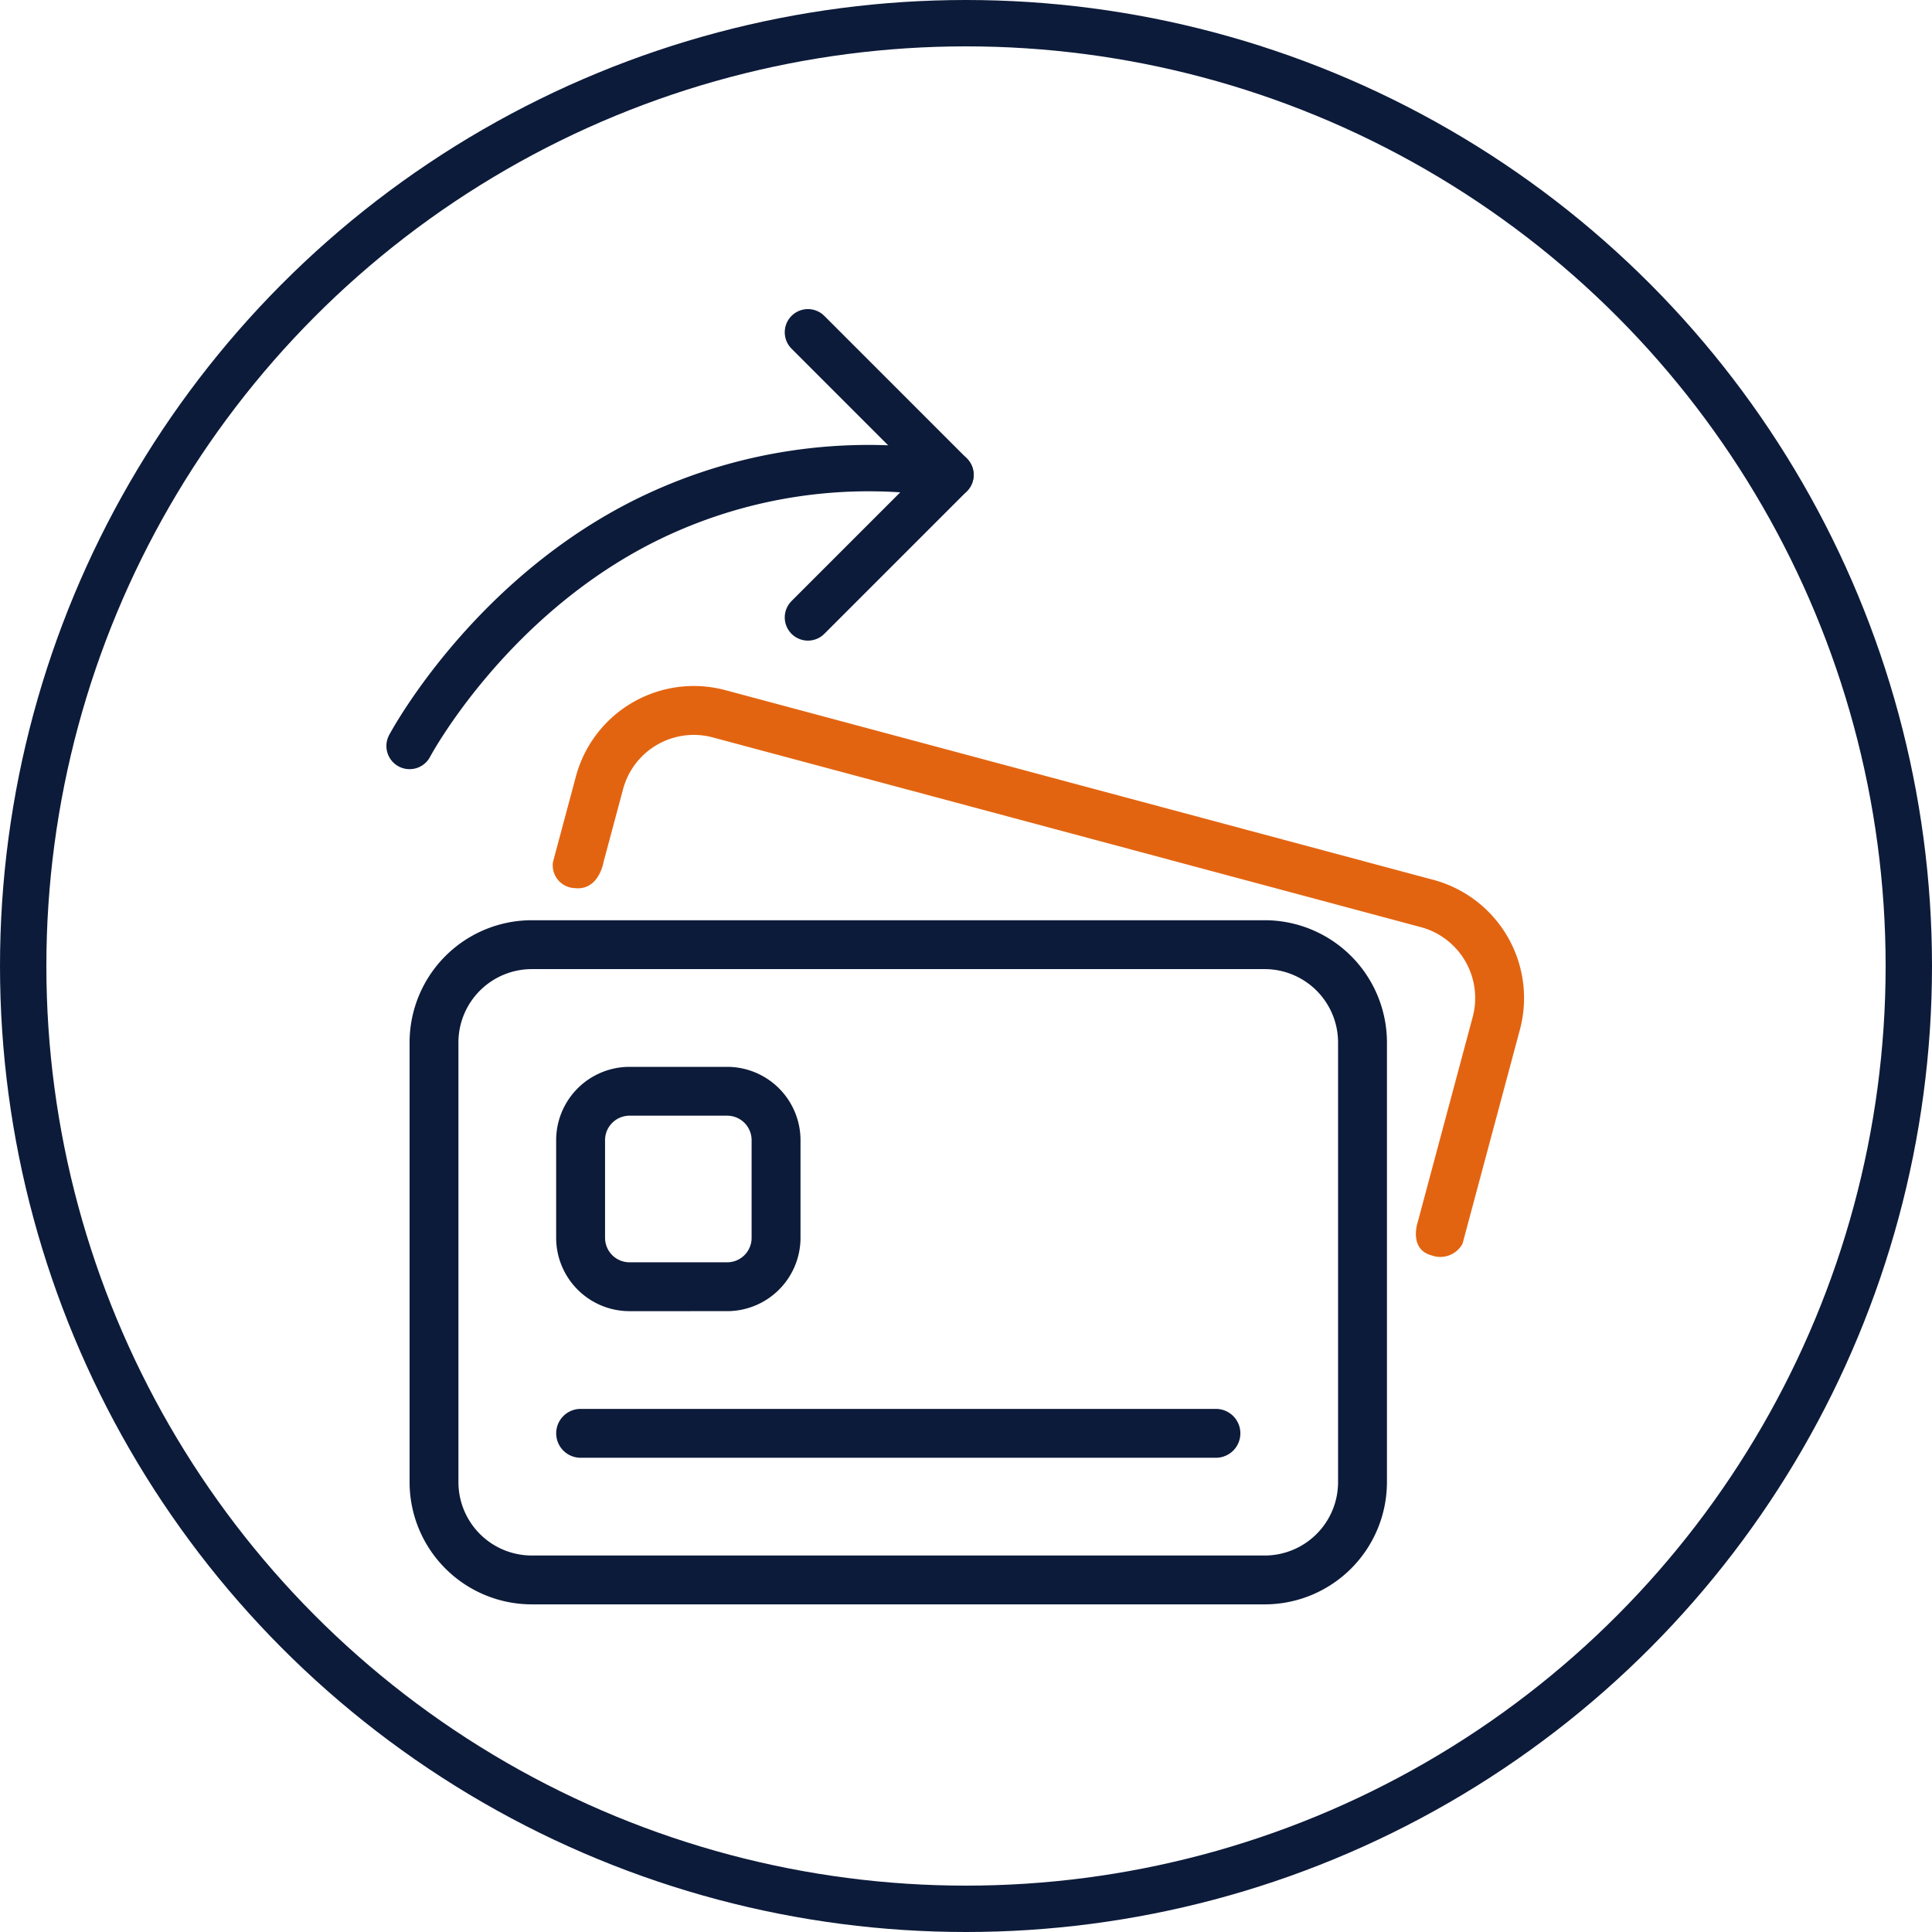 <svg xmlns="http://www.w3.org/2000/svg" width="250" height="250" viewBox="0 0 250 250">
  <g id="ic_multi_recharge" transform="translate(-419 -1240)">
    <g id="Ellipse_875" data-name="Ellipse 875" transform="translate(419 1240)" fill="none" stroke="#0d1b3a" stroke-width="6">
      <circle cx="125" cy="125" r="125" stroke="none"/>
      <circle cx="125" cy="125" r="122" fill="none"/>
    </g>
    <g id="Group_21259" data-name="Group 21259" transform="translate(0 22.77)">
      <g id="Group_21258" data-name="Group 21258" transform="translate(-279.234 15.254)">
        <path id="Path_96806" data-name="Path 96806" d="M20604.809,9122.525a15.824,15.824,0,0,1-15.809-15.809v-56.906a15.826,15.826,0,0,1,15.809-15.812h94.852a15.831,15.831,0,0,1,15.809,15.813v56.906a15.829,15.829,0,0,1-15.809,15.809Zm-9.488-72.715v56.906a9.5,9.5,0,0,0,9.488,9.488h94.852a9.5,9.5,0,0,0,9.484-9.488v-56.906a9.5,9.5,0,0,0-9.484-9.486h-94.852A9.5,9.5,0,0,0,20595.32,9049.811Zm15.813,53.746a3.162,3.162,0,1,1,0-6.324h82.207a3.162,3.162,0,0,1,0,6.324Zm6.32-18.971a9.5,9.5,0,0,1-9.488-9.484v-12.646a9.5,9.5,0,0,1,9.488-9.484h12.648a9.5,9.5,0,0,1,9.484,9.484V9075.1a9.5,9.5,0,0,1-9.484,9.484Zm-3.16-22.131V9075.1a3.168,3.168,0,0,0,3.16,3.162h12.648a3.162,3.162,0,0,0,3.156-3.162v-12.646a3.167,3.167,0,0,0-3.156-3.164h-12.648A3.173,3.173,0,0,0,20614.293,9062.455Z" transform="translate(-19837.766 -7712.945)" fill="#0d1b3a"/>
        <path id="Path_96809" data-name="Path 96809" d="M4705.893,9102.729h0a3.28,3.28,0,0,1-4.005,1.5c-2.926-.783-1.823-4.179-1.823-4.179l7.148-26.677a9.5,9.5,0,0,0-6.707-11.619l-91.619-24.548a9.476,9.476,0,0,0-11.621,6.707l-2.522,9.414s-.6,3.753-3.759,3.376a2.946,2.946,0,0,1-2.785-3.376l2.961-11.051a15.8,15.8,0,0,1,19.363-11.183l91.621,24.548a15.833,15.833,0,0,1,11.177,19.368l-7.428,27.72Z" transform="translate(-3818.411 -7739.807)" fill="#e36410"/>
      </g>
      <g id="Group_21256" data-name="Group 21256" transform="translate(472 1260.231)">
        <path id="Path_96803" data-name="Path 96803" d="M0,0,18.448,18.447,36.9,0" transform="translate(51.545 36.895) rotate(-90)" fill="none" stroke="#0d1b3a" stroke-linecap="round" stroke-linejoin="round" stroke-width="6"/>
        <path id="Path_96805" data-name="Path 96805" d="M-4085.641-7622.1a64.956,64.956,0,0,0-39.586,5.955c-20.376,10.214-30.406,29.129-30.406,29.129" transform="translate(4155.633 7640.544)" fill="none" stroke="#0d1b3a" stroke-linecap="round" stroke-linejoin="round" stroke-width="6"/>
      </g>
    </g>
  </g>
</svg>
